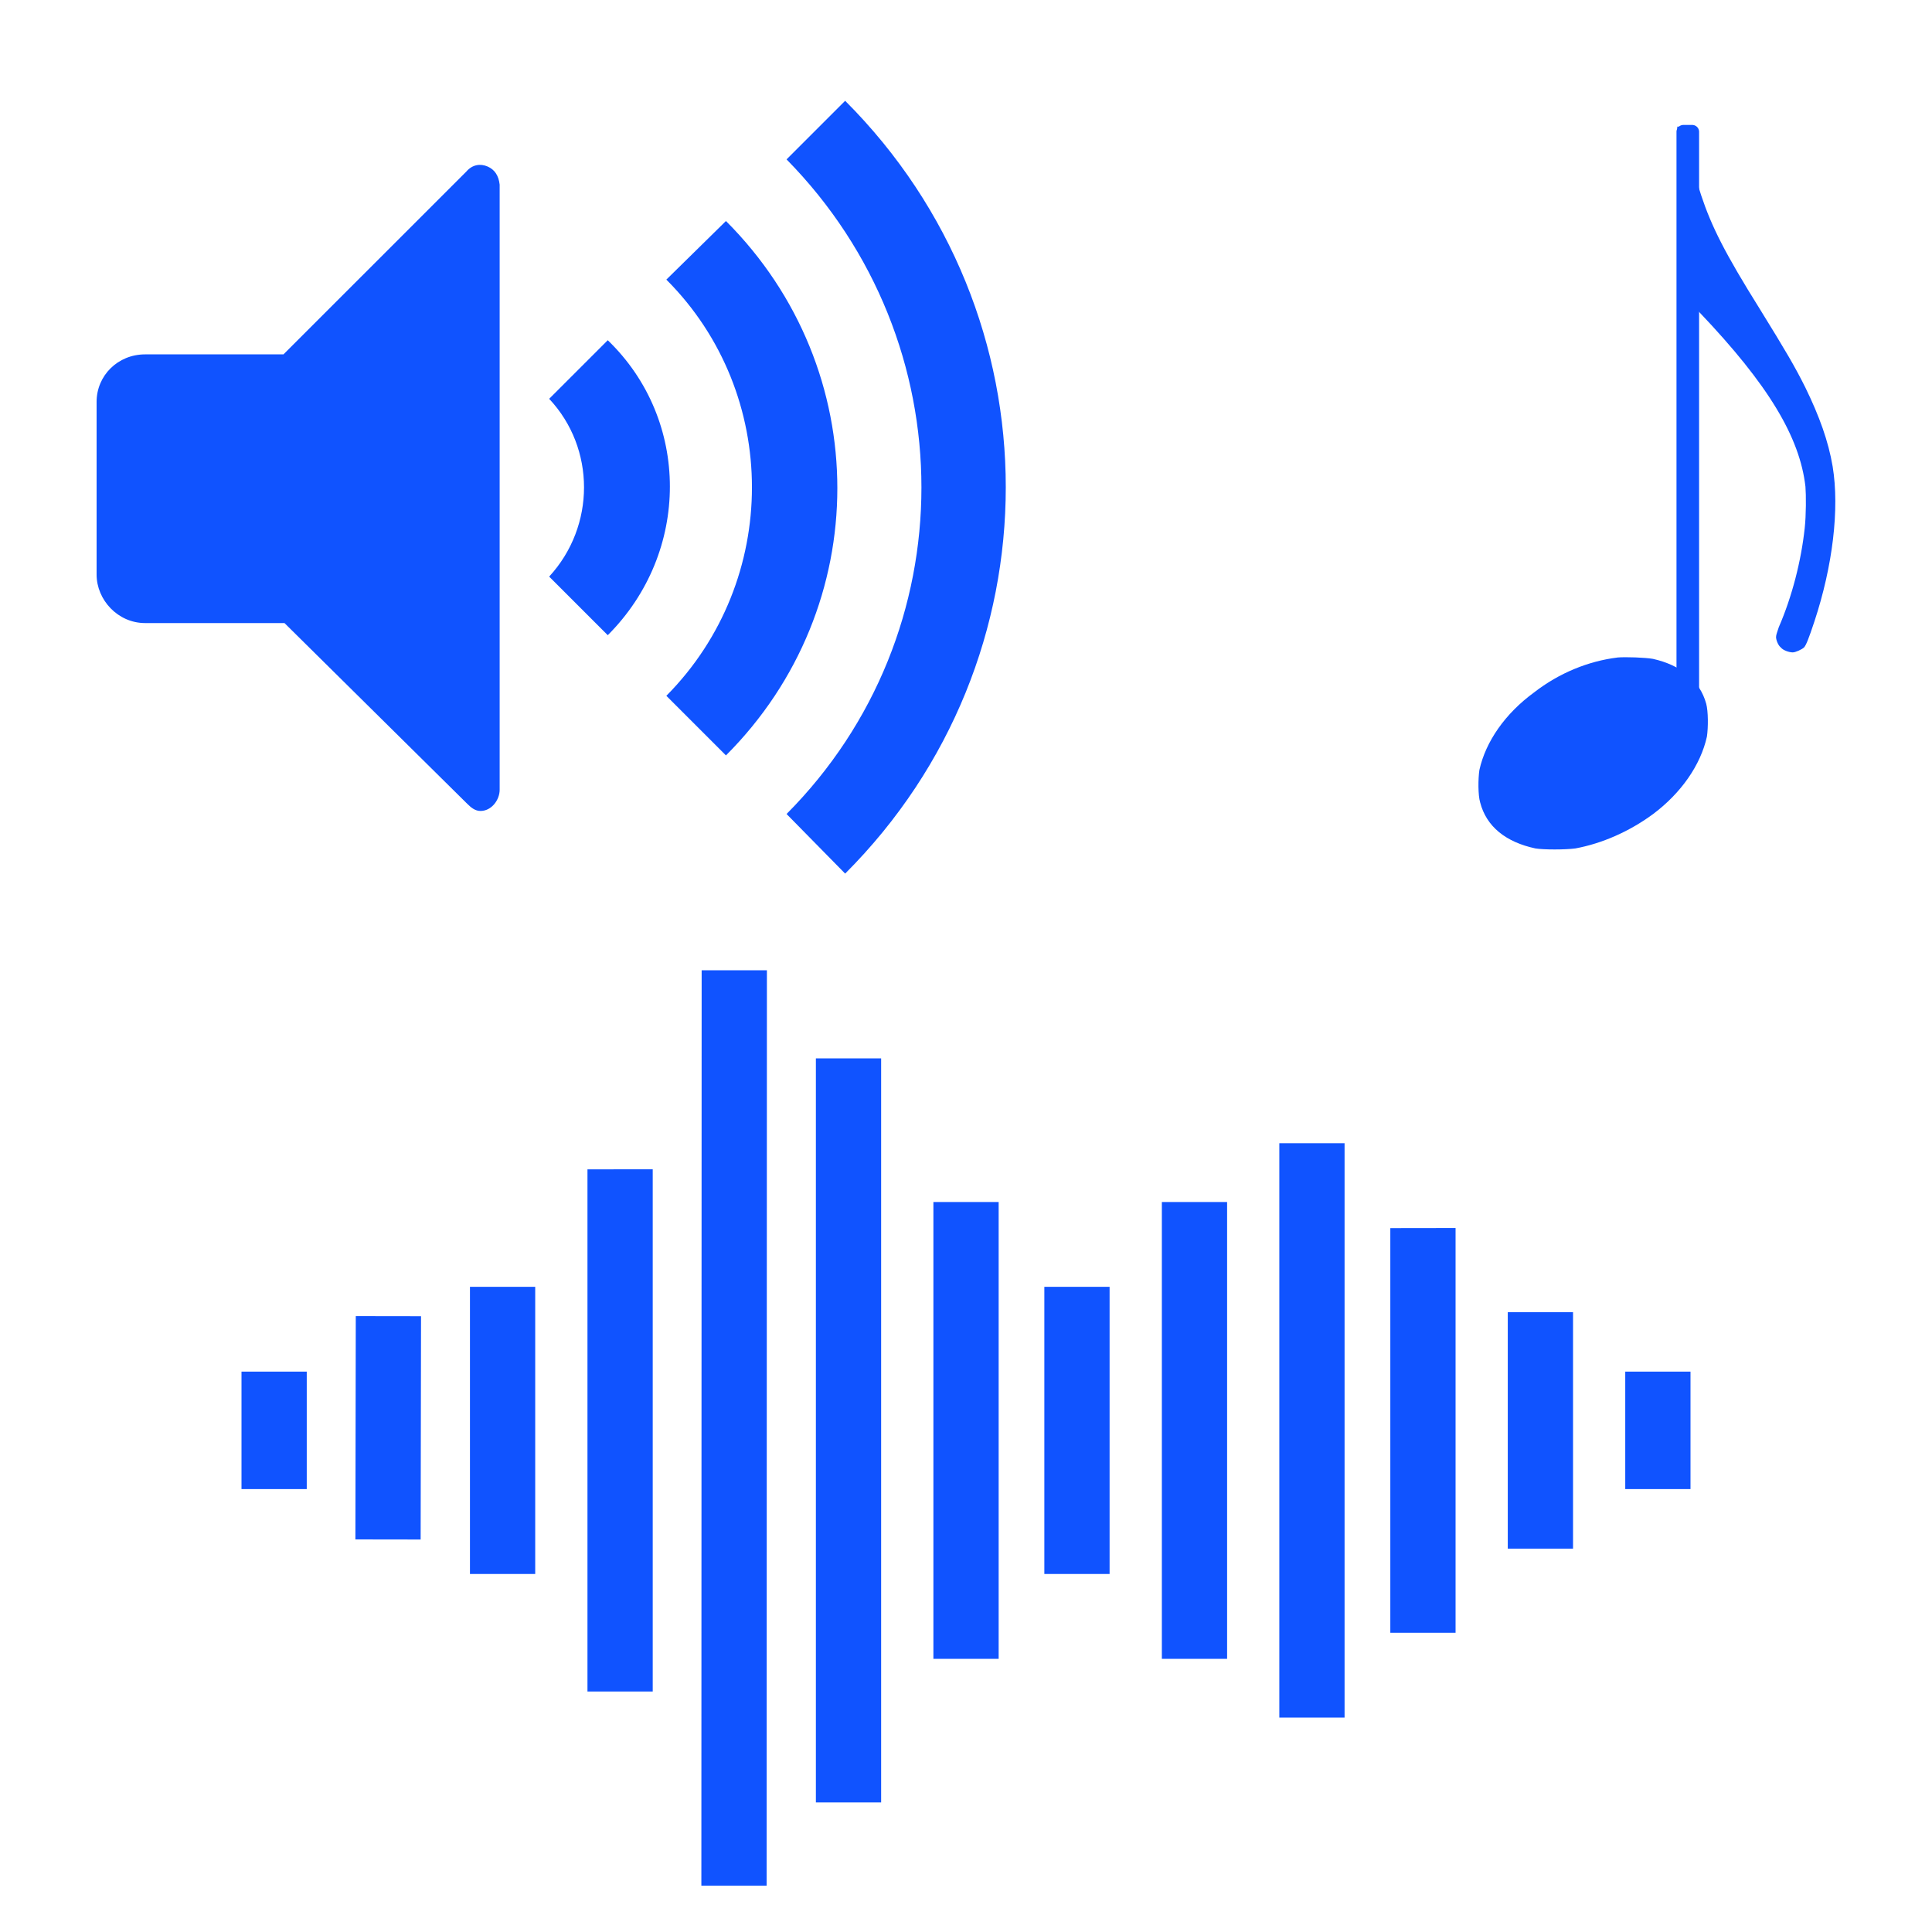 <?xml version="1.0" encoding="UTF-8" standalone="no"?>
<!-- Created with Inkscape (http://www.inkscape.org/) -->

<svg
   width="16"
   height="16"
   viewBox="0 0 16 16"
   version="1.1"
   id="svg1"
   xml:space="preserve"
   inkscape:version="1.3 (0e150ed6c4, 2023-07-21)"
   sodipodi:docname="icon-audio.svg"
   xmlns:inkscape="http://www.inkscape.org/namespaces/inkscape"
   xmlns:sodipodi="http://sodipodi.sourceforge.net/DTD/sodipodi-0.dtd"
   xmlns="http://www.w3.org/2000/svg"
   xmlns:svg="http://www.w3.org/2000/svg"><sodipodi:namedview
     id="namedview1"
     pagecolor="#ffffff"
     bordercolor="#666666"
     borderopacity="1.0"
     inkscape:showpageshadow="2"
     inkscape:pageopacity="0.0"
     inkscape:pagecheckerboard="0"
     inkscape:deskcolor="#d1d1d1"
     inkscape:document-units="px"
     inkscape:zoom="23.062402"
     inkscape:cx="9.6910982"
     inkscape:cy="7.783231"
     inkscape:window-width="1920"
     inkscape:window-height="1009"
     inkscape:window-x="1912"
     inkscape:window-y="-8"
     inkscape:window-maximized="1"
     inkscape:current-layer="layer1" /><defs
     id="defs1" /><g
     inkscape:label="Vrstva 1"
     inkscape:groupmode="layer"
     id="layer1"
     transform="translate(-6.4550781e-7,-1.588)"><path
       id="path23"
       style="color:#000000;display:none;fill:#ff00ff;-inkscape-stroke:none"
       d="M -1.059,4.936 V 6.524 H 56.886 V 4.936 Z m 9.46e-4,0.794 H 56.885 M -1.059,11.948 v 1.588 h 57.945 v -1.588 z m 9.46e-4,0.794 H 56.885 M -1.059,18.987 v 1.586 H 56.886 V 18.987 Z m 9.46e-4,0.793 H 56.885 M -1.059,26.024 v 1.588 h 57.945 v -1.588 z m 9.46e-4,0.794 H 56.885 M -1.059,33.061 v 1.588 h 57.945 v -1.588 z m 9.46e-4,0.795 h 57.944" /><g
       id="g36"
       style="display:none"><path
         d="m 26.165,36.704 v -3.418 h 0.22 0.248 l 0.414,-0.441 c 2.682,-2.818 3.918,-4.873 4.14,-6.816 0.026,-0.327 0.018,-1.12 -0.028,-1.614 -0.087,-0.955 -0.314,-1.733 -0.604,-2.447 -0.054,-0.166 -0.107,-0.3 -0.107,-0.386 0,-0.107 0.08,-0.327 0.187,-0.408 0.087,-0.113 0.329,-0.192 0.468,-0.192 0.107,0 0.355,0.113 0.442,0.192 0.08,0.081 0.187,0.354 0.407,1.015 0.716,2.163 0.577,2.966 0.304,4.634 -0.167,0.988 -0.522,1.97 -1.069,3.091 -0.414,0.822 -0.769,1.427 -1.785,3.071 -1.371,2.19 -1.892,3.23 -2.301,4.46 -0.274,0.822 -0.468,1.836 -0.468,2.517 v 0.166 h -0.22 -0.248 v -3.424 z"
         id="path58"
         style="fill:#00ff00;stroke-width:0.265" /><path
         style="color:#000000;fill:#00ff00;stroke-linejoin:round;-inkscape-stroke:none"
         d="m 26.21,17.807 h -0.344 v 22.117 h 0.344 z"
         id="path19" /><path
         style="color:#000000;fill:#00ff00;stroke-linejoin:round;-inkscape-stroke:none"
         d="m 25.866,17.53 a 0.278,0.278 0 0 0 -0.277,0.277 V 39.924 a 0.278,0.278 0 0 0 0.277,0.277 h 0.344 a 0.278,0.278 0 0 0 0.277,-0.277 V 17.807 a 0.278,0.278 0 0 0 -0.277,-0.277 z"
         id="path20" /><path
         d="m 29.14,20.522 c 1.124,-0.139 2.274,-0.6 3.263,-1.368 1.124,-0.82 1.892,-1.915 2.14,-3.038 0.054,-0.359 0.054,-0.986 -0.028,-1.261 -0.246,-0.96 -1.016,-1.561 -2.166,-1.808 -0.328,-0.054 -1.156,-0.054 -1.565,0 -1.042,0.194 -2.113,0.661 -3.042,1.342 -1.097,0.82 -1.866,1.915 -2.114,3.038 -0.054,0.359 -0.054,0.986 0.028,1.287 0.248,0.901 0.99,1.509 2.086,1.754 0.3,0.054 1.069,0.081 1.397,0.054 z"
         id="path2616"
         style="fill:#00ff00;stroke-width:0.265" /></g><g
       id="g40"
       transform="matrix(0.4,0,0,0.4,3.873047e-7,0.988)"
       style="stroke-width:2.5"><rect
         style="display:none;opacity:0.964;fill:#00ff00;fill-opacity:0.5;stroke:none;stroke-width:1.25;paint-order:markers stroke fill"
         id="rect4"
         width="40"
         height="40"
         x="6.4550784e-07"
         y="1.5" /><g
         id="g39"
         style="display:inline;stroke-width:2.5"><path
           style="color:#000000;font-variation-settings:normal;opacity:1;vector-effect:none;fill:#1053ff;fill-opacity:1;stroke-width:2.5;stroke-linecap:butt;stroke-linejoin:miter;stroke-miterlimit:4;stroke-dasharray:none;stroke-dashoffset:0;stroke-opacity:1;-inkscape-stroke:none;stop-color:#000000;stop-opacity:1"
           d="m 14.527,21.588 -0.006,18.953 1.351,2.71e-4 0.006,-18.953 z m 2.365,1.824 v 15.405 h 1.351 V 23.412 Z m 9.595,1.757 v 11.892 h 1.351 V 25.169 Z m -14.324,0.541 v 10.811 h 1.351 V 25.709 Z m 7.162,0.676 v 9.459 h 1.351 v -9.459 z m 4.73,0 v 9.459 h 1.351 v -9.459 z m 4.73,0.541 v 8.378 h 1.351 V 26.925 Z M 9.73,28.142 v 5.946 h 1.351 v -5.946 z m 11.892,0 v 5.946 h 1.351 v -5.946 z m 9.595,0.525 v 4.896 h 1.351 v -4.896 z m -23.851,0.082 -0.008,4.623 1.351,0.002 0.008,-4.623 z M 5,29.898 v 2.432 H 6.351 V 29.898 Z m 28.649,0 v 2.432 h 1.351 V 29.898 Z"
           id="path36" /><g
           id="g38"
           transform="translate(3.615,0.131)"
           style="font-variation-settings:normal;opacity:1;vector-effect:none;fill:#1053ff;fill-opacity:1;stroke-width:2.5;stroke-linecap:butt;stroke-linejoin:miter;stroke-miterlimit:4;stroke-dasharray:none;stroke-dashoffset:0;stroke-opacity:1;-inkscape-stroke:none;stop-color:#000000;stop-opacity:1"><path
             d="m 31.111,5.802 v 1.807 h 0.116 0.131 l 0.219,0.233 c 1.418,1.49 2.071,2.576 2.188,3.604 0.014,0.173 0.014,0.593 -0.015,0.853 -0.073,0.681 -0.261,1.419 -0.537,2.055 -0.028,0.088 -0.057,0.158 -0.057,0.204 0,0.057 0.042,0.173 0.099,0.216 0.046,0.06 0.174,0.102 0.247,0.102 0.057,0 0.188,-0.06 0.233,-0.102 0.042,-0.043 0.099,-0.187 0.215,-0.537 0.378,-1.143 0.523,-2.329 0.378,-3.211 -0.088,-0.522 -0.276,-1.042 -0.565,-1.634 C 33.546,8.957 33.358,8.637 32.821,7.768 32.097,6.61 31.821,6.06 31.605,5.41 31.46,4.976 31.358,4.44 31.358,4.079 v -0.088 h -0.116 -0.131 z"
             id="path2786"
             style="font-variation-settings:normal;vector-effect:none;fill:#1053ff;fill-opacity:1;stroke-width:2.5;stroke-linecap:butt;stroke-linejoin:miter;stroke-miterlimit:4;stroke-dasharray:none;stroke-dashoffset:0;stroke-opacity:1;-inkscape-stroke:none;stop-color:#000000;stop-opacity:1" /><path
             style="color:#000000;font-variation-settings:normal;vector-effect:none;fill:#1053ff;fill-opacity:1;stroke-width:2.5;stroke-linecap:butt;stroke-linejoin:miter;stroke-miterlimit:4;stroke-dasharray:none;stroke-dashoffset:0;stroke-opacity:1;-inkscape-stroke:none;stop-color:#000000;stop-opacity:1"
             d="m 31.239,15.792 h 0.182 V 4.099 h -0.182 z"
             id="path16" /><path
             style="color:#000000;font-variation-settings:normal;vector-effect:none;fill:#1053ff;fill-opacity:1;stroke-width:2.5;stroke-linecap:butt;stroke-linejoin:miter;stroke-miterlimit:4;stroke-dasharray:none;stroke-dashoffset:0;stroke-opacity:1;-inkscape-stroke:none;stop-color:#000000;stop-opacity:1"
             d="m 31.239,3.956 a 0.143,0.143 0 0 0 -0.144,0.143 V 15.792 a 0.143,0.143 0 0 0 0.144,0.144 h 0.181 a 0.143,0.143 0 0 0 0.143,-0.144 V 4.099 A 0.143,0.143 0 0 0 31.42,3.956 Z"
             id="path17" /><path
             d="m 29.869,14.983 c -0.594,0.073 -1.202,0.317 -1.724,0.723 -0.594,0.434 -1,1.013 -1.131,1.606 -0.028,0.19 -0.028,0.522 0.015,0.667 0.13,0.508 0.537,0.825 1.145,0.956 0.173,0.028 0.611,0.028 0.827,0 0.551,-0.102 1.116,-0.349 1.607,-0.71 0.58,-0.434 0.986,-1.013 1.117,-1.606 0.028,-0.19 0.028,-0.522 -0.015,-0.681 -0.131,-0.477 -0.523,-0.798 -1.103,-0.928 -0.159,-0.028 -0.565,-0.043 -0.738,-0.028 z"
             id="path2792"
             style="font-variation-settings:normal;vector-effect:none;fill:#1053ff;fill-opacity:1;stroke-width:2.5;stroke-linecap:butt;stroke-linejoin:miter;stroke-miterlimit:4;stroke-dasharray:none;stroke-dashoffset:0;stroke-opacity:1;-inkscape-stroke:none;stop-color:#000000;stop-opacity:1" /></g><path
           d="M 10.094,4.947 C 9.948,4.884 9.78,4.905 9.655,5.052 L 5.869,8.837 H 5.827 3.004 c -0.565,0 -1.004,0.439 -1.004,0.983 v 3.576 c 0,0.523 0.439,1.004 1.004,1.004 h 2.844 c 0,0 0,0 0.042,0 l 3.786,3.744 c 0.084,0.084 0.167,0.146 0.272,0.146 0.23,0 0.397,-0.23 0.397,-0.439 V 5.323 C 10.324,5.135 10.241,5.01 10.094,4.947 Z m 1.276,4.81 c 0.962,1.025 0.962,2.635 0,3.681 l 1.213,1.213 c 1.715,-1.715 1.715,-4.455 0,-6.107 z m 2.426,-2.468 c 2.363,2.363 2.363,6.233 0,8.617 l 1.234,1.234 c 3.075,-3.075 3.075,-7.99 0,-11.064 z m 2.489,-2.489 c 3.723,3.786 3.723,9.809 0,13.553 l 1.213,1.234 c 4.434,-4.434 4.434,-11.566 0,-16 z"
           id="path1"
           style="fill:#1053ff;fill-opacity:1;stroke-width:2.5" /></g></g></g></svg>
